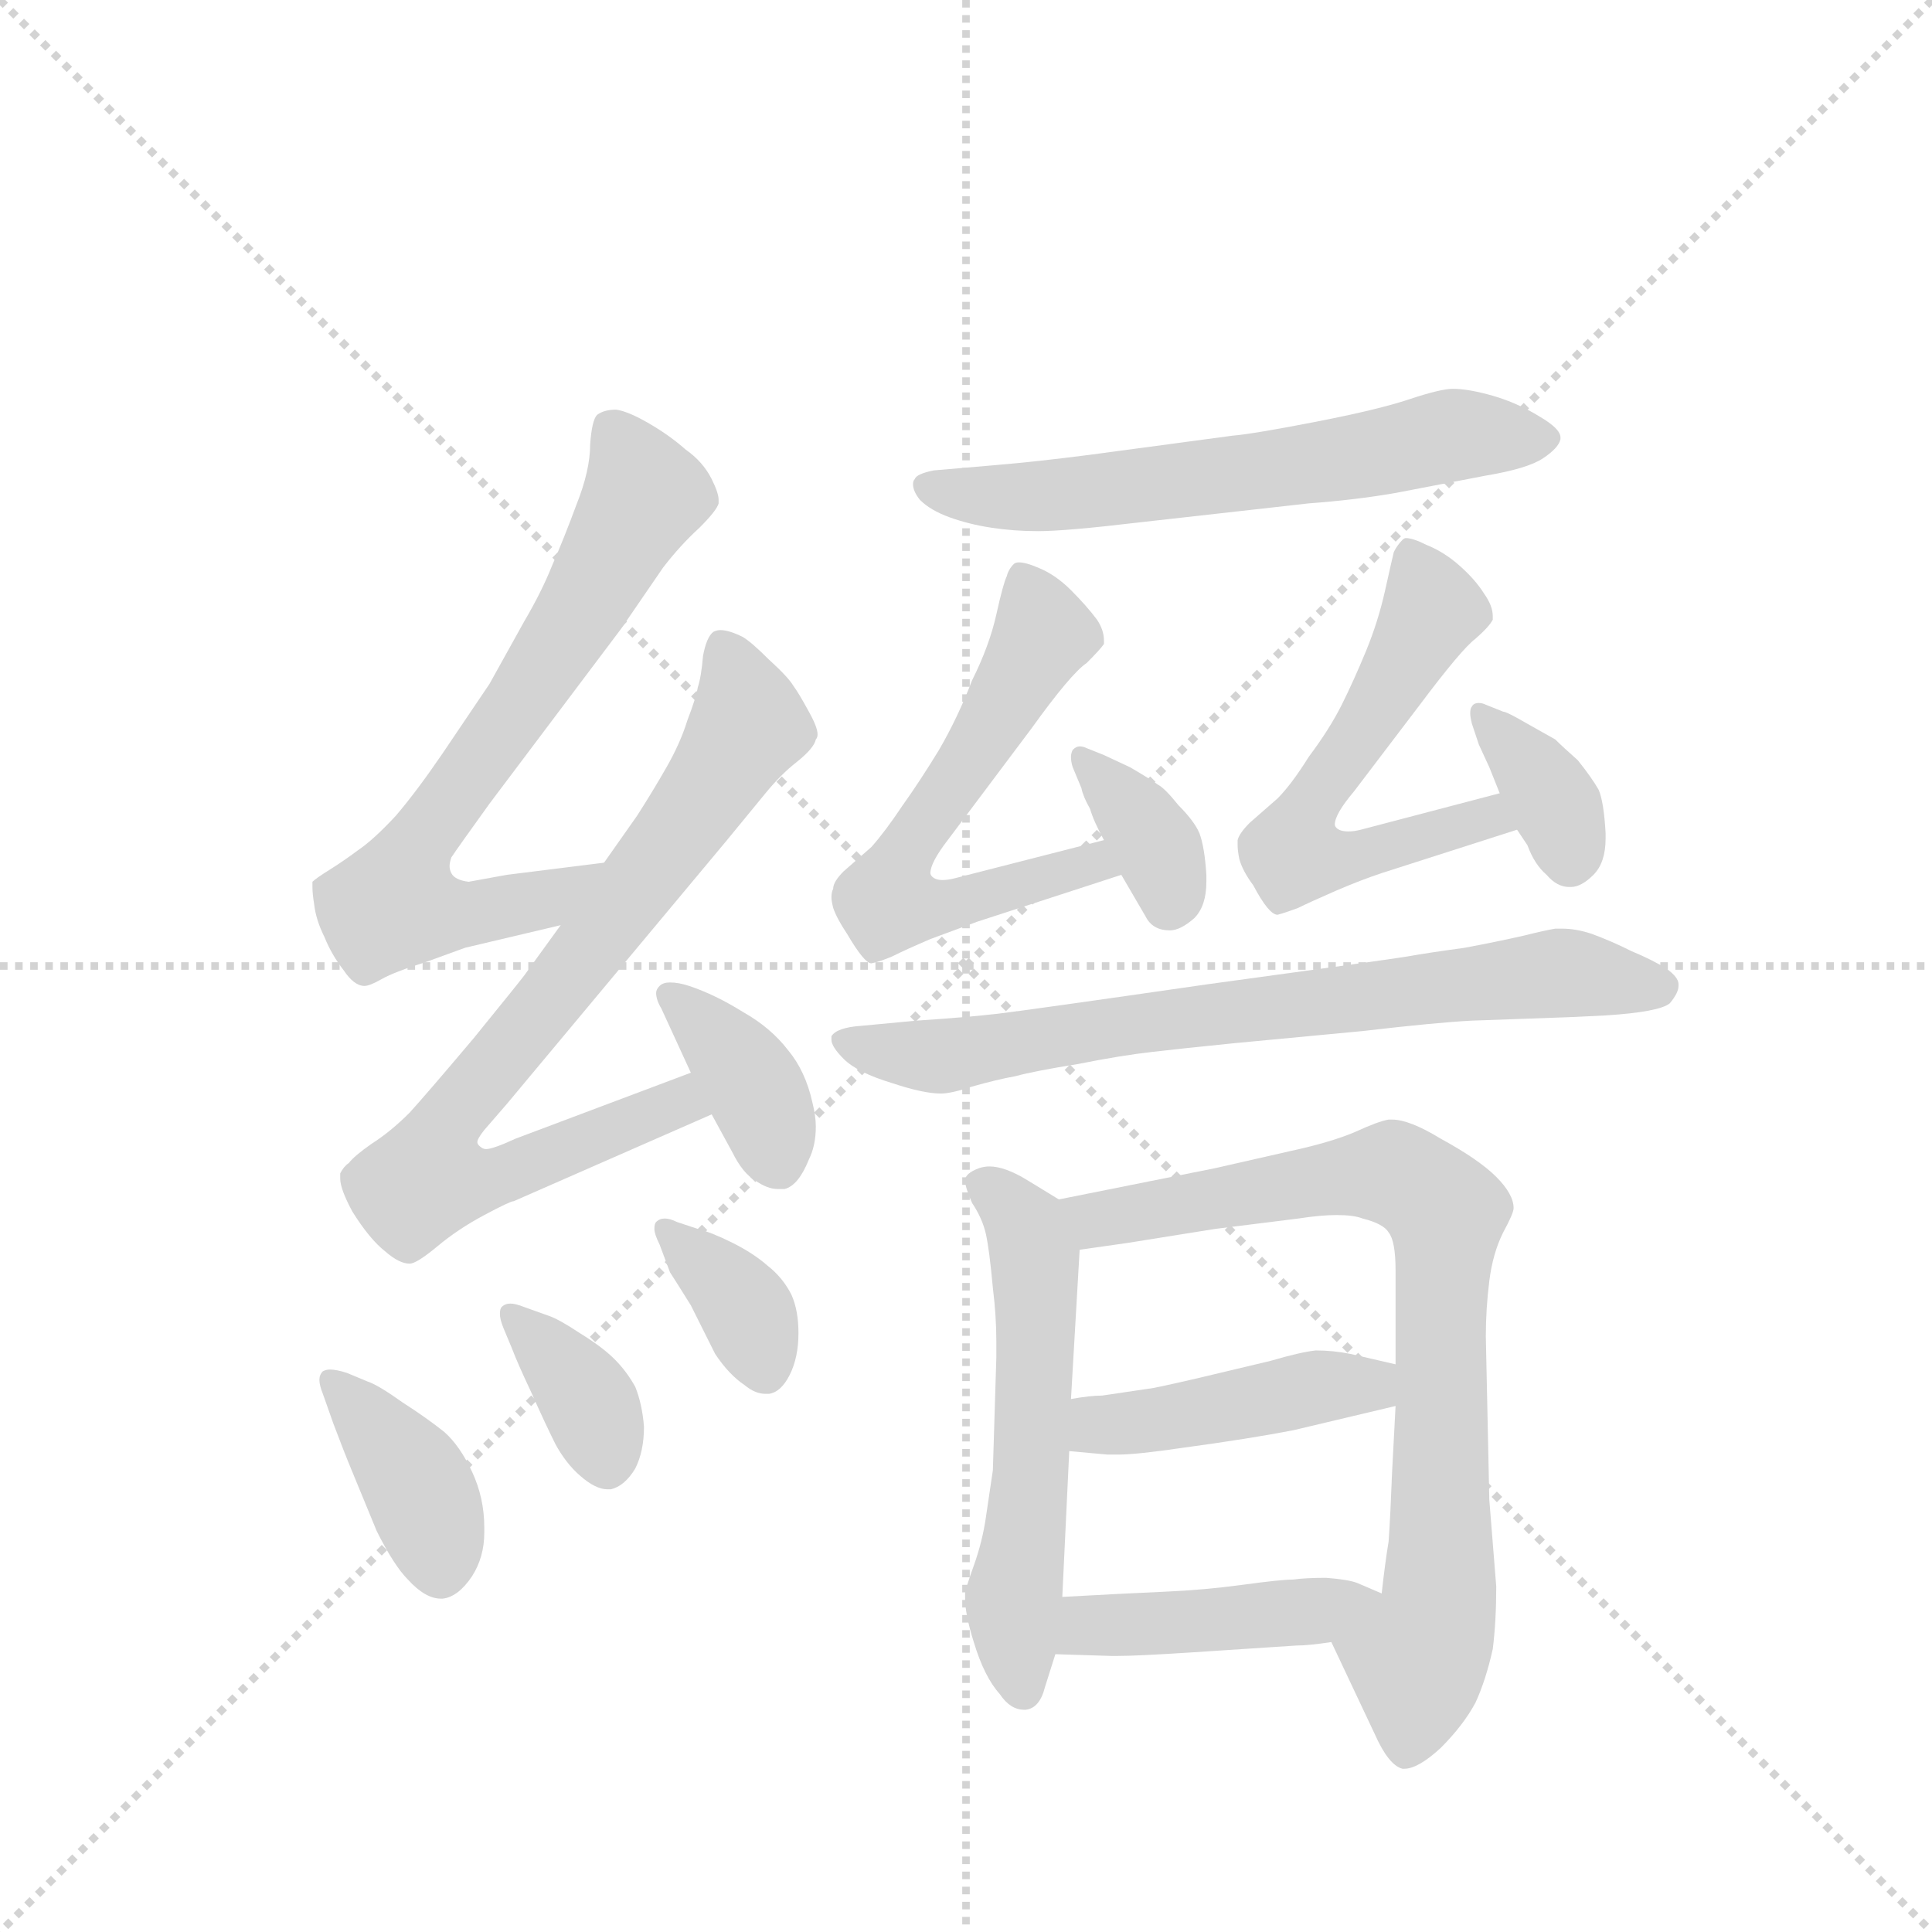 <svg version="1.1" viewBox="0 0 1024 1024" xmlns="http://www.w3.org/2000/svg">
  <g stroke="lightgray" stroke-dasharray="1,1" stroke-width="1" transform="scale(4, 4)">
    <line x1="0" y1="0" x2="256" y2="256"></line>
    <line x1="256" y1="0" x2="0" y2="256"></line>
    <line x1="128" y1="0" x2="128" y2="256"></line>
    <line x1="0" y1="128" x2="256" y2="128"></line>
  </g>
  <g transform="scale(0.92, -0.92) translate(60, -900)">
    <style type="text/css">
      
        @keyframes keyframes0 {
          from {
            stroke: blue;
            stroke-dashoffset: 697;
            stroke-width: 128;
          }
          69% {
            animation-timing-function: step-end;
            stroke: blue;
            stroke-dashoffset: 0;
            stroke-width: 128;
          }
          to {
            stroke: black;
            stroke-width: 1024;
          }
        }
        #make-me-a-hanzi-animation-0 {
          animation: keyframes0 0.817s both;
          animation-delay: 0s;
          animation-timing-function: linear;
        }
      
        @keyframes keyframes1 {
          from {
            stroke: blue;
            stroke-dashoffset: 787;
            stroke-width: 128;
          }
          72% {
            animation-timing-function: step-end;
            stroke: blue;
            stroke-dashoffset: 0;
            stroke-width: 128;
          }
          to {
            stroke: black;
            stroke-width: 1024;
          }
        }
        #make-me-a-hanzi-animation-1 {
          animation: keyframes1 0.89s both;
          animation-delay: 0.817s;
          animation-timing-function: linear;
        }
      
        @keyframes keyframes2 {
          from {
            stroke: blue;
            stroke-dashoffset: 379;
            stroke-width: 128;
          }
          55% {
            animation-timing-function: step-end;
            stroke: blue;
            stroke-dashoffset: 0;
            stroke-width: 128;
          }
          to {
            stroke: black;
            stroke-width: 1024;
          }
        }
        #make-me-a-hanzi-animation-2 {
          animation: keyframes2 0.558s both;
          animation-delay: 1.708s;
          animation-timing-function: linear;
        }
      
        @keyframes keyframes3 {
          from {
            stroke: blue;
            stroke-dashoffset: 391;
            stroke-width: 128;
          }
          56% {
            animation-timing-function: step-end;
            stroke: blue;
            stroke-dashoffset: 0;
            stroke-width: 128;
          }
          to {
            stroke: black;
            stroke-width: 1024;
          }
        }
        #make-me-a-hanzi-animation-3 {
          animation: keyframes3 0.568s both;
          animation-delay: 2.266s;
          animation-timing-function: linear;
        }
      
        @keyframes keyframes4 {
          from {
            stroke: blue;
            stroke-dashoffset: 366;
            stroke-width: 128;
          }
          54% {
            animation-timing-function: step-end;
            stroke: blue;
            stroke-dashoffset: 0;
            stroke-width: 128;
          }
          to {
            stroke: black;
            stroke-width: 1024;
          }
        }
        #make-me-a-hanzi-animation-4 {
          animation: keyframes4 0.548s both;
          animation-delay: 2.834s;
          animation-timing-function: linear;
        }
      
        @keyframes keyframes5 {
          from {
            stroke: blue;
            stroke-dashoffset: 364;
            stroke-width: 128;
          }
          54% {
            animation-timing-function: step-end;
            stroke: blue;
            stroke-dashoffset: 0;
            stroke-width: 128;
          }
          to {
            stroke: black;
            stroke-width: 1024;
          }
        }
        #make-me-a-hanzi-animation-5 {
          animation: keyframes5 0.546s both;
          animation-delay: 3.382s;
          animation-timing-function: linear;
        }
      
        @keyframes keyframes6 {
          from {
            stroke: blue;
            stroke-dashoffset: 616;
            stroke-width: 128;
          }
          67% {
            animation-timing-function: step-end;
            stroke: blue;
            stroke-dashoffset: 0;
            stroke-width: 128;
          }
          to {
            stroke: black;
            stroke-width: 1024;
          }
        }
        #make-me-a-hanzi-animation-6 {
          animation: keyframes6 0.751s both;
          animation-delay: 3.928s;
          animation-timing-function: linear;
        }
      
        @keyframes keyframes7 {
          from {
            stroke: blue;
            stroke-dashoffset: 360;
            stroke-width: 128;
          }
          54% {
            animation-timing-function: step-end;
            stroke: blue;
            stroke-dashoffset: 0;
            stroke-width: 128;
          }
          to {
            stroke: black;
            stroke-width: 1024;
          }
        }
        #make-me-a-hanzi-animation-7 {
          animation: keyframes7 0.543s both;
          animation-delay: 4.68s;
          animation-timing-function: linear;
        }
      
        @keyframes keyframes8 {
          from {
            stroke: blue;
            stroke-dashoffset: 576;
            stroke-width: 128;
          }
          65% {
            animation-timing-function: step-end;
            stroke: blue;
            stroke-dashoffset: 0;
            stroke-width: 128;
          }
          to {
            stroke: black;
            stroke-width: 1024;
          }
        }
        #make-me-a-hanzi-animation-8 {
          animation: keyframes8 0.719s both;
          animation-delay: 5.223s;
          animation-timing-function: linear;
        }
      
        @keyframes keyframes9 {
          from {
            stroke: blue;
            stroke-dashoffset: 604;
            stroke-width: 128;
          }
          66% {
            animation-timing-function: step-end;
            stroke: blue;
            stroke-dashoffset: 0;
            stroke-width: 128;
          }
          to {
            stroke: black;
            stroke-width: 1024;
          }
        }
        #make-me-a-hanzi-animation-9 {
          animation: keyframes9 0.742s both;
          animation-delay: 5.941s;
          animation-timing-function: linear;
        }
      
        @keyframes keyframes10 {
          from {
            stroke: blue;
            stroke-dashoffset: 357;
            stroke-width: 128;
          }
          54% {
            animation-timing-function: step-end;
            stroke: blue;
            stroke-dashoffset: 0;
            stroke-width: 128;
          }
          to {
            stroke: black;
            stroke-width: 1024;
          }
        }
        #make-me-a-hanzi-animation-10 {
          animation: keyframes10 0.541s both;
          animation-delay: 6.683s;
          animation-timing-function: linear;
        }
      
        @keyframes keyframes11 {
          from {
            stroke: blue;
            stroke-dashoffset: 734;
            stroke-width: 128;
          }
          70% {
            animation-timing-function: step-end;
            stroke: blue;
            stroke-dashoffset: 0;
            stroke-width: 128;
          }
          to {
            stroke: black;
            stroke-width: 1024;
          }
        }
        #make-me-a-hanzi-animation-11 {
          animation: keyframes11 0.847s both;
          animation-delay: 7.223s;
          animation-timing-function: linear;
        }
      
        @keyframes keyframes12 {
          from {
            stroke: blue;
            stroke-dashoffset: 561;
            stroke-width: 128;
          }
          65% {
            animation-timing-function: step-end;
            stroke: blue;
            stroke-dashoffset: 0;
            stroke-width: 128;
          }
          to {
            stroke: black;
            stroke-width: 1024;
          }
        }
        #make-me-a-hanzi-animation-12 {
          animation: keyframes12 0.707s both;
          animation-delay: 8.071s;
          animation-timing-function: linear;
        }
      
        @keyframes keyframes13 {
          from {
            stroke: blue;
            stroke-dashoffset: 795;
            stroke-width: 128;
          }
          72% {
            animation-timing-function: step-end;
            stroke: blue;
            stroke-dashoffset: 0;
            stroke-width: 128;
          }
          to {
            stroke: black;
            stroke-width: 1024;
          }
        }
        #make-me-a-hanzi-animation-13 {
          animation: keyframes13 0.897s both;
          animation-delay: 8.777s;
          animation-timing-function: linear;
        }
      
        @keyframes keyframes14 {
          from {
            stroke: blue;
            stroke-dashoffset: 436;
            stroke-width: 128;
          }
          59% {
            animation-timing-function: step-end;
            stroke: blue;
            stroke-dashoffset: 0;
            stroke-width: 128;
          }
          to {
            stroke: black;
            stroke-width: 1024;
          }
        }
        #make-me-a-hanzi-animation-14 {
          animation: keyframes14 0.605s both;
          animation-delay: 9.674s;
          animation-timing-function: linear;
        }
      
        @keyframes keyframes15 {
          from {
            stroke: blue;
            stroke-dashoffset: 436;
            stroke-width: 128;
          }
          59% {
            animation-timing-function: step-end;
            stroke: blue;
            stroke-dashoffset: 0;
            stroke-width: 128;
          }
          to {
            stroke: black;
            stroke-width: 1024;
          }
        }
        #make-me-a-hanzi-animation-15 {
          animation: keyframes15 0.605s both;
          animation-delay: 10.279s;
          animation-timing-function: linear;
        }
      
    </style>
    
      <path d="M 288 403 L 232 396 L 210 392 Q 202 393 200 397 Q 199 399 199 401 Q 199 403 200 406 Q 204 412 222 437 L 298 538 L 322 573 Q 332 586 343 596 Q 353 606 354 610 L 354 612 Q 354 616 350 624 Q 345 634 335 641 Q 326 649 314 656 Q 302 663 295 664 Q 288 664 284 661 Q 281 658 280 644 Q 280 629 272 609 Q 265 590 258 574 Q 252 559 242 542 L 222 506 L 195 466 Q 180 444 168 430 Q 155 416 146 410 Q 138 404 130 399 Q 122 394 120 392 L 120 389 Q 120 385 121 379 Q 122 370 127 360 Q 131 350 138 341 Q 144 332 150 332 Q 153 332 160 336 Q 167 340 186 346 L 208 354 L 263 367 C 292 374 318 407 288 403 Z" fill="lightgray"></path>
    
      <path d="M 263 367 L 242 338 Q 239 334 213 302 Q 186 270 176 259 Q 165 248 154 241 Q 144 234 141 230 Q 138 228 136 224 L 136 221 Q 136 215 143 202 Q 153 186 162 179 Q 170 172 176 172 Q 180 172 192 182 Q 204 192 219 200 Q 234 208 236 208 L 350 258 C 377 270 366 293 338 282 L 237 244 Q 224 238 220 238 Q 218 238 216 240 Q 215 241 215 242 Q 215 244 219 249 L 232 264 L 358 415 L 381 443 Q 390 454 399 461 Q 409 469 410 474 Q 411 475 411 477 Q 411 481 406 490 Q 400 501 397 505 Q 394 510 383 520 Q 373 530 368 533 Q 360 537 355 537 Q 353 537 351 536 Q 347 533 345 522 Q 344 510 342 504 Q 341 498 336 485 Q 332 472 324 458 Q 316 444 307 430 L 288 403 L 263 367 Z" fill="lightgray"></path>
    
      <path d="M 350 258 L 362 236 Q 368 224 375 220 Q 382 215 388 215 L 392 215 Q 400 217 406 232 Q 410 240 410 251 Q 410 257 408 265 Q 404 283 394 295 Q 384 308 368 317 Q 352 327 337 332 Q 331 334 326 334 Q 322 334 320 332 Q 318 330 318 328 Q 318 324 321 319 L 338 282 L 350 258 Z" fill="lightgray"></path>
    
      <path d="M 132 80 Q 138 64 143 52 L 157 18 Q 167 -2 175 -10 Q 185 -21 194 -21 L 195 -21 Q 204 -20 212 -8 Q 219 3 219 17 L 219 20 Q 219 37 212 52 Q 205 67 196 75 Q 186 83 172 92 Q 158 102 152 104 L 140 109 Q 134 111 130 111 Q 128 111 126 110 Q 124 108 124 105 Q 124 102 126 97 L 132 80 Z" fill="lightgray"></path>
    
      <path d="M 242 147 Q 237 149 234 149 Q 231 149 229 147 Q 228 146 228 143 Q 228 140 230 135 L 235 123 Q 238 115 246 98 Q 254 80 260 68 Q 266 57 274 50 Q 283 42 290 42 L 292 42 Q 300 44 306 54 Q 311 64 311 78 Q 310 91 306 101 Q 301 110 294 117 Q 287 124 274 132 Q 262 140 256 142 L 242 147 Z" fill="lightgray"></path>
    
      <path d="M 330 196 Q 326 198 323 198 Q 320 198 318 196 Q 317 195 317 192 Q 317 189 320 183 L 326 167 Q 328 164 338 148 L 352 120 Q 360 108 369 102 Q 375 97 381 97 L 383 97 Q 390 98 395 108 Q 400 118 400 132 Q 400 145 396 154 Q 391 164 382 171 Q 374 178 362 184 Q 350 190 342 192 L 330 196 Z" fill="lightgray"></path>
    
      <path d="M 694 610 Q 721 612 744 616 L 796 626 Q 820 630 829 636 Q 838 642 839 647 L 839 648 Q 839 653 827 660 Q 814 668 800 672 Q 786 676 777 676 Q 770 676 752 670 Q 734 664 698 657 Q 662 650 650 649 L 568 638 Q 537 634 513 632 Q 489 630 478 629 Q 468 627 467 624 Q 466 623 466 621 Q 466 617 470 612 Q 476 606 487 602 Q 498 598 511 596 Q 524 594 538 594 Q 554 594 596 599 L 694 610 Z" fill="lightgray"></path>
    
      <path d="M 586 396 L 600 372 Q 604 364 614 364 Q 620 364 628 371 Q 635 378 635 392 L 635 396 Q 634 412 631 420 Q 628 427 619 436 Q 611 446 607 448 Q 603 451 591 458 Q 578 464 576 465 L 566 469 Q 564 470 562 470 Q 560 470 558 468 Q 557 466 557 464 Q 557 461 558 458 L 563 446 Q 564 441 568 434 Q 570 427 576 416 L 586 396 Z" fill="lightgray"></path>
    
      <path d="M 804 443 L 724 422 Q 720 421 717 421 Q 712 421 710 423 Q 709 424 709 425 Q 709 431 720 444 L 758 494 Q 782 526 790 532 Q 798 539 800 543 L 800 545 Q 800 551 795 558 Q 790 566 781 574 Q 772 582 762 586 Q 754 590 750 590 Q 749 590 748 589 Q 745 586 743 582 Q 742 578 738 560 Q 734 542 727 525 Q 720 508 713 494 Q 706 480 694 464 Q 684 448 676 440 L 660 426 Q 654 420 653 416 L 653 413 Q 653 410 654 405 Q 656 398 662 390 Q 671 373 676 373 Q 680 374 688 377 Q 694 380 710 387 Q 724 393 736 397 L 814 422 C 843 431 833 451 804 443 Z" fill="lightgray"></path>
    
      <path d="M 576 416 L 490 394 Q 486 393 483 393 Q 479 393 477 395 Q 476 396 476 397 Q 476 403 486 416 L 534 480 Q 557 512 566 518 Q 574 526 576 529 L 576 531 Q 576 537 572 543 Q 566 551 557 560 Q 548 569 538 573 Q 531 576 527 576 Q 525 576 524 575 Q 521 572 520 568 Q 518 564 514 546 Q 510 528 500 508 Q 492 487 481 468 Q 470 450 460 436 Q 450 421 442 412 L 426 398 Q 420 392 420 388 Q 419 386 419 383 Q 419 381 420 377 Q 422 371 428 362 Q 438 345 442 345 Q 447 346 454 349 Q 462 353 476 359 L 503 369 L 586 396 C 615 405 605 423 576 416 Z" fill="lightgray"></path>
    
      <path d="M 814 422 L 820 413 Q 824 402 831 396 Q 837 389 844 389 L 845 389 Q 851 389 858 396 Q 865 403 865 417 L 865 420 Q 864 438 861 445 Q 857 452 849 462 Q 840 470 836 474 L 820 483 Q 808 490 806 490 L 796 494 Q 794 495 792 495 Q 789 495 788 493 Q 787 492 787 489 Q 787 487 788 483 L 792 471 L 798 458 L 804 443 L 814 422 Z" fill="lightgray"></path>
    
      <path d="M 436 309 Q 422 308 419 303 L 419 301 Q 419 297 426 290 Q 434 282 454 276 Q 472 270 482 270 Q 488 270 500 274 Q 514 278 525 280 Q 536 283 561 287 Q 586 292 604 294 Q 621 296 651 299 L 725 306 Q 768 311 788 312 L 844 314 L 865 315 Q 896 317 902 322 Q 907 328 907 332 L 907 333 Q 907 337 900 342 Q 892 347 880 352 Q 868 358 857 362 Q 848 365 840 365 L 836 365 Q 830 364 818 361 Q 805 358 784 354 Q 762 351 751 349 Q 739 347 636 333 Q 532 318 515 316 Q 498 314 468 312 L 436 309 Z" fill="lightgray"></path>
    
      <path d="M 550 209 L 532 220 Q 519 228 510 228 Q 507 228 504 227 Q 496 224 496 220 Q 496 216 500 207 Q 506 198 508 189 Q 510 180 512 158 Q 514 142 514 127 L 514 118 L 512 53 L 508 26 Q 506 12 501 -2 Q 496 -16 496 -18 L 496 -21 Q 496 -30 501 -46 Q 507 -66 516 -76 Q 522 -85 530 -85 L 531 -85 Q 539 -84 542 -72 L 548 -53 L 552 -20 L 556 64 L 557 94 L 562 180 C 563 201 563 201 550 209 Z" fill="lightgray"></path>
    
      <path d="M 707 -46 L 732 -99 Q 740 -117 748 -119 L 749 -119 Q 757 -119 770 -107 Q 783 -94 790 -81 Q 796 -68 800 -50 Q 802 -34 802 -14 L 798 36 L 796 130 Q 796 146 798 162 Q 800 178 806 190 Q 812 201 812 204 Q 812 212 802 222 Q 792 232 770 244 Q 752 255 742 255 L 740 255 Q 734 254 721 248 Q 707 242 684 237 L 640 227 L 550 209 C 521 203 532 176 562 180 L 590 184 L 640 192 L 688 198 Q 701 200 710 200 Q 720 200 725 198 Q 737 195 740 190 Q 744 185 744 168 L 744 114 L 744 90 L 742 52 Q 741 26 740 12 Q 738 0 736 -18 C 732 -48 694 -19 707 -46 Z" fill="lightgray"></path>
    
      <path d="M 744 114 L 718 120 Q 708 122 698 122 Q 689 121 672 116 L 630 106 Q 604 100 602 100 L 575 96 Q 568 96 557 94 C 527 89 526 67 556 64 L 578 62 L 584 62 Q 595 62 622 66 Q 659 71 685 76 L 744 90 C 773 97 773 107 744 114 Z" fill="lightgray"></path>
    
      <path d="M 548 -53 L 580 -54 L 584 -54 Q 595 -54 626 -52 L 687 -48 Q 694 -48 707 -46 C 737 -42 764 -30 736 -18 L 722 -12 Q 717 -10 704 -9 Q 692 -9 685 -10 Q 678 -10 656 -13 Q 634 -16 611 -17 Q 588 -18 552 -20 C 522 -22 518 -52 548 -53 Z" fill="lightgray"></path>
    
    
      <clipPath id="make-me-a-hanzi-clip-0">
        <path d="M 288 403 L 232 396 L 210 392 Q 202 393 200 397 Q 199 399 199 401 Q 199 403 200 406 Q 204 412 222 437 L 298 538 L 322 573 Q 332 586 343 596 Q 353 606 354 610 L 354 612 Q 354 616 350 624 Q 345 634 335 641 Q 326 649 314 656 Q 302 663 295 664 Q 288 664 284 661 Q 281 658 280 644 Q 280 629 272 609 Q 265 590 258 574 Q 252 559 242 542 L 222 506 L 195 466 Q 180 444 168 430 Q 155 416 146 410 Q 138 404 130 399 Q 122 394 120 392 L 120 389 Q 120 385 121 379 Q 122 370 127 360 Q 131 350 138 341 Q 144 332 150 332 Q 153 332 160 336 Q 167 340 186 346 L 208 354 L 263 367 C 292 374 318 407 288 403 Z"></path>
      </clipPath>
      <path clip-path="url(#make-me-a-hanzi-clip-0)" d="M 292 654 L 311 614 L 248 506 L 177 408 L 167 379 L 211 373 L 255 383 L 281 399" fill="none" id="make-me-a-hanzi-animation-0" stroke-dasharray="569 1138" stroke-linecap="round"></path>
    
      <clipPath id="make-me-a-hanzi-clip-1">
        <path d="M 263 367 L 242 338 Q 239 334 213 302 Q 186 270 176 259 Q 165 248 154 241 Q 144 234 141 230 Q 138 228 136 224 L 136 221 Q 136 215 143 202 Q 153 186 162 179 Q 170 172 176 172 Q 180 172 192 182 Q 204 192 219 200 Q 234 208 236 208 L 350 258 C 377 270 366 293 338 282 L 237 244 Q 224 238 220 238 Q 218 238 216 240 Q 215 241 215 242 Q 215 244 219 249 L 232 264 L 358 415 L 381 443 Q 390 454 399 461 Q 409 469 410 474 Q 411 475 411 477 Q 411 481 406 490 Q 400 501 397 505 Q 394 510 383 520 Q 373 530 368 533 Q 360 537 355 537 Q 353 537 351 536 Q 347 533 345 522 Q 344 510 342 504 Q 341 498 336 485 Q 332 472 324 458 Q 316 444 307 430 L 288 403 L 263 367 Z"></path>
      </clipPath>
      <path clip-path="url(#make-me-a-hanzi-clip-1)" d="M 356 526 L 365 509 L 369 480 L 289 365 L 195 249 L 186 221 L 217 219 L 331 265 L 340 261" fill="none" id="make-me-a-hanzi-animation-1" stroke-dasharray="659 1318" stroke-linecap="round"></path>
    
      <clipPath id="make-me-a-hanzi-clip-2">
        <path d="M 350 258 L 362 236 Q 368 224 375 220 Q 382 215 388 215 L 392 215 Q 400 217 406 232 Q 410 240 410 251 Q 410 257 408 265 Q 404 283 394 295 Q 384 308 368 317 Q 352 327 337 332 Q 331 334 326 334 Q 322 334 320 332 Q 318 330 318 328 Q 318 324 321 319 L 338 282 L 350 258 Z"></path>
      </clipPath>
      <path clip-path="url(#make-me-a-hanzi-clip-2)" d="M 325 327 L 374 275 L 390 226" fill="none" id="make-me-a-hanzi-animation-2" stroke-dasharray="251 502" stroke-linecap="round"></path>
    
      <clipPath id="make-me-a-hanzi-clip-3">
        <path d="M 132 80 Q 138 64 143 52 L 157 18 Q 167 -2 175 -10 Q 185 -21 194 -21 L 195 -21 Q 204 -20 212 -8 Q 219 3 219 17 L 219 20 Q 219 37 212 52 Q 205 67 196 75 Q 186 83 172 92 Q 158 102 152 104 L 140 109 Q 134 111 130 111 Q 128 111 126 110 Q 124 108 124 105 Q 124 102 126 97 L 132 80 Z"></path>
      </clipPath>
      <path clip-path="url(#make-me-a-hanzi-clip-3)" d="M 129 106 L 179 47 L 195 -8" fill="none" id="make-me-a-hanzi-animation-3" stroke-dasharray="263 526" stroke-linecap="round"></path>
    
      <clipPath id="make-me-a-hanzi-clip-4">
        <path d="M 242 147 Q 237 149 234 149 Q 231 149 229 147 Q 228 146 228 143 Q 228 140 230 135 L 235 123 Q 238 115 246 98 Q 254 80 260 68 Q 266 57 274 50 Q 283 42 290 42 L 292 42 Q 300 44 306 54 Q 311 64 311 78 Q 310 91 306 101 Q 301 110 294 117 Q 287 124 274 132 Q 262 140 256 142 L 242 147 Z"></path>
      </clipPath>
      <path clip-path="url(#make-me-a-hanzi-clip-4)" d="M 233 144 L 273 101 L 291 53" fill="none" id="make-me-a-hanzi-animation-4" stroke-dasharray="238 476" stroke-linecap="round"></path>
    
      <clipPath id="make-me-a-hanzi-clip-5">
        <path d="M 330 196 Q 326 198 323 198 Q 320 198 318 196 Q 317 195 317 192 Q 317 189 320 183 L 326 167 Q 328 164 338 148 L 352 120 Q 360 108 369 102 Q 375 97 381 97 L 383 97 Q 390 98 395 108 Q 400 118 400 132 Q 400 145 396 154 Q 391 164 382 171 Q 374 178 362 184 Q 350 190 342 192 L 330 196 Z"></path>
      </clipPath>
      <path clip-path="url(#make-me-a-hanzi-clip-5)" d="M 322 193 L 368 148 L 382 107" fill="none" id="make-me-a-hanzi-animation-5" stroke-dasharray="236 472" stroke-linecap="round"></path>
    
      <clipPath id="make-me-a-hanzi-clip-6">
        <path d="M 694 610 Q 721 612 744 616 L 796 626 Q 820 630 829 636 Q 838 642 839 647 L 839 648 Q 839 653 827 660 Q 814 668 800 672 Q 786 676 777 676 Q 770 676 752 670 Q 734 664 698 657 Q 662 650 650 649 L 568 638 Q 537 634 513 632 Q 489 630 478 629 Q 468 627 467 624 Q 466 623 466 621 Q 466 617 470 612 Q 476 606 487 602 Q 498 598 511 596 Q 524 594 538 594 Q 554 594 596 599 L 694 610 Z"></path>
      </clipPath>
      <path clip-path="url(#make-me-a-hanzi-clip-6)" d="M 475 620 L 542 614 L 699 633 L 780 650 L 832 648" fill="none" id="make-me-a-hanzi-animation-6" stroke-dasharray="488 976" stroke-linecap="round"></path>
    
      <clipPath id="make-me-a-hanzi-clip-7">
        <path d="M 586 396 L 600 372 Q 604 364 614 364 Q 620 364 628 371 Q 635 378 635 392 L 635 396 Q 634 412 631 420 Q 628 427 619 436 Q 611 446 607 448 Q 603 451 591 458 Q 578 464 576 465 L 566 469 Q 564 470 562 470 Q 560 470 558 468 Q 557 466 557 464 Q 557 461 558 458 L 563 446 Q 564 441 568 434 Q 570 427 576 416 L 586 396 Z"></path>
      </clipPath>
      <path clip-path="url(#make-me-a-hanzi-clip-7)" d="M 562 465 L 604 416 L 613 378" fill="none" id="make-me-a-hanzi-animation-7" stroke-dasharray="232 464" stroke-linecap="round"></path>
    
      <clipPath id="make-me-a-hanzi-clip-8">
        <path d="M 804 443 L 724 422 Q 720 421 717 421 Q 712 421 710 423 Q 709 424 709 425 Q 709 431 720 444 L 758 494 Q 782 526 790 532 Q 798 539 800 543 L 800 545 Q 800 551 795 558 Q 790 566 781 574 Q 772 582 762 586 Q 754 590 750 590 Q 749 590 748 589 Q 745 586 743 582 Q 742 578 738 560 Q 734 542 727 525 Q 720 508 713 494 Q 706 480 694 464 Q 684 448 676 440 L 660 426 Q 654 420 653 416 L 653 413 Q 653 410 654 405 Q 656 398 662 390 Q 671 373 676 373 Q 680 374 688 377 Q 694 380 710 387 Q 724 393 736 397 L 814 422 C 843 431 833 451 804 443 Z"></path>
      </clipPath>
      <path clip-path="url(#make-me-a-hanzi-clip-8)" d="M 754 581 L 764 547 L 693 434 L 685 408 L 711 405 L 787 427 L 806 425" fill="none" id="make-me-a-hanzi-animation-8" stroke-dasharray="448 896" stroke-linecap="round"></path>
    
      <clipPath id="make-me-a-hanzi-clip-9">
        <path d="M 576 416 L 490 394 Q 486 393 483 393 Q 479 393 477 395 Q 476 396 476 397 Q 476 403 486 416 L 534 480 Q 557 512 566 518 Q 574 526 576 529 L 576 531 Q 576 537 572 543 Q 566 551 557 560 Q 548 569 538 573 Q 531 576 527 576 Q 525 576 524 575 Q 521 572 520 568 Q 518 564 514 546 Q 510 528 500 508 Q 492 487 481 468 Q 470 450 460 436 Q 450 421 442 412 L 426 398 Q 420 392 420 388 Q 419 386 419 383 Q 419 381 420 377 Q 422 371 428 362 Q 438 345 442 345 Q 447 346 454 349 Q 462 353 476 359 L 503 369 L 586 396 C 615 405 605 423 576 416 Z"></path>
      </clipPath>
      <path clip-path="url(#make-me-a-hanzi-clip-9)" d="M 528 568 L 541 537 L 537 527 L 468 420 L 451 380 L 477 376 L 569 403 L 578 398" fill="none" id="make-me-a-hanzi-animation-9" stroke-dasharray="476 952" stroke-linecap="round"></path>
    
      <clipPath id="make-me-a-hanzi-clip-10">
        <path d="M 814 422 L 820 413 Q 824 402 831 396 Q 837 389 844 389 L 845 389 Q 851 389 858 396 Q 865 403 865 417 L 865 420 Q 864 438 861 445 Q 857 452 849 462 Q 840 470 836 474 L 820 483 Q 808 490 806 490 L 796 494 Q 794 495 792 495 Q 789 495 788 493 Q 787 492 787 489 Q 787 487 788 483 L 792 471 L 798 458 L 804 443 L 814 422 Z"></path>
      </clipPath>
      <path clip-path="url(#make-me-a-hanzi-clip-10)" d="M 792 490 L 833 442 L 845 406" fill="none" id="make-me-a-hanzi-animation-10" stroke-dasharray="229 458" stroke-linecap="round"></path>
    
      <clipPath id="make-me-a-hanzi-clip-11">
        <path d="M 436 309 Q 422 308 419 303 L 419 301 Q 419 297 426 290 Q 434 282 454 276 Q 472 270 482 270 Q 488 270 500 274 Q 514 278 525 280 Q 536 283 561 287 Q 586 292 604 294 Q 621 296 651 299 L 725 306 Q 768 311 788 312 L 844 314 L 865 315 Q 896 317 902 322 Q 907 328 907 332 L 907 333 Q 907 337 900 342 Q 892 347 880 352 Q 868 358 857 362 Q 848 365 840 365 L 836 365 Q 830 364 818 361 Q 805 358 784 354 Q 762 351 751 349 Q 739 347 636 333 Q 532 318 515 316 Q 498 314 468 312 L 436 309 Z"></path>
      </clipPath>
      <path clip-path="url(#make-me-a-hanzi-clip-11)" d="M 424 302 L 451 293 L 489 292 L 603 313 L 836 339 L 897 333" fill="none" id="make-me-a-hanzi-animation-11" stroke-dasharray="606 1212" stroke-linecap="round"></path>
    
      <clipPath id="make-me-a-hanzi-clip-12">
        <path d="M 550 209 L 532 220 Q 519 228 510 228 Q 507 228 504 227 Q 496 224 496 220 Q 496 216 500 207 Q 506 198 508 189 Q 510 180 512 158 Q 514 142 514 127 L 514 118 L 512 53 L 508 26 Q 506 12 501 -2 Q 496 -16 496 -18 L 496 -21 Q 496 -30 501 -46 Q 507 -66 516 -76 Q 522 -85 530 -85 L 531 -85 Q 539 -84 542 -72 L 548 -53 L 552 -20 L 556 64 L 557 94 L 562 180 C 563 201 563 201 550 209 Z"></path>
      </clipPath>
      <path clip-path="url(#make-me-a-hanzi-clip-12)" d="M 506 216 L 532 192 L 536 174 L 535 72 L 524 -23 L 531 -76" fill="none" id="make-me-a-hanzi-animation-12" stroke-dasharray="433 866" stroke-linecap="round"></path>
    
      <clipPath id="make-me-a-hanzi-clip-13">
        <path d="M 707 -46 L 732 -99 Q 740 -117 748 -119 L 749 -119 Q 757 -119 770 -107 Q 783 -94 790 -81 Q 796 -68 800 -50 Q 802 -34 802 -14 L 798 36 L 796 130 Q 796 146 798 162 Q 800 178 806 190 Q 812 201 812 204 Q 812 212 802 222 Q 792 232 770 244 Q 752 255 742 255 L 740 255 Q 734 254 721 248 Q 707 242 684 237 L 640 227 L 550 209 C 521 203 532 176 562 180 L 590 184 L 640 192 L 688 198 Q 701 200 710 200 Q 720 200 725 198 Q 737 195 740 190 Q 744 185 744 168 L 744 114 L 744 90 L 742 52 Q 741 26 740 12 Q 738 0 736 -18 C 732 -48 694 -19 707 -46 Z"></path>
      </clipPath>
      <path clip-path="url(#make-me-a-hanzi-clip-13)" d="M 559 204 L 581 198 L 742 224 L 773 201 L 770 -10 L 765 -41 L 756 -55 L 749 -110" fill="none" id="make-me-a-hanzi-animation-13" stroke-dasharray="667 1334" stroke-linecap="round"></path>
    
      <clipPath id="make-me-a-hanzi-clip-14">
        <path d="M 744 114 L 718 120 Q 708 122 698 122 Q 689 121 672 116 L 630 106 Q 604 100 602 100 L 575 96 Q 568 96 557 94 C 527 89 526 67 556 64 L 578 62 L 584 62 Q 595 62 622 66 Q 659 71 685 76 L 744 90 C 773 97 773 107 744 114 Z"></path>
      </clipPath>
      <path clip-path="url(#make-me-a-hanzi-clip-14)" d="M 562 71 L 574 79 L 729 102 L 736 108" fill="none" id="make-me-a-hanzi-animation-14" stroke-dasharray="308 616" stroke-linecap="round"></path>
    
      <clipPath id="make-me-a-hanzi-clip-15">
        <path d="M 548 -53 L 580 -54 L 584 -54 Q 595 -54 626 -52 L 687 -48 Q 694 -48 707 -46 C 737 -42 764 -30 736 -18 L 722 -12 Q 717 -10 704 -9 Q 692 -9 685 -10 Q 678 -10 656 -13 Q 634 -16 611 -17 Q 588 -18 552 -20 C 522 -22 518 -52 548 -53 Z"></path>
      </clipPath>
      <path clip-path="url(#make-me-a-hanzi-clip-15)" d="M 553 -48 L 567 -36 L 690 -29 L 727 -19" fill="none" id="make-me-a-hanzi-animation-15" stroke-dasharray="308 616" stroke-linecap="round"></path>
    
  </g>
</svg>